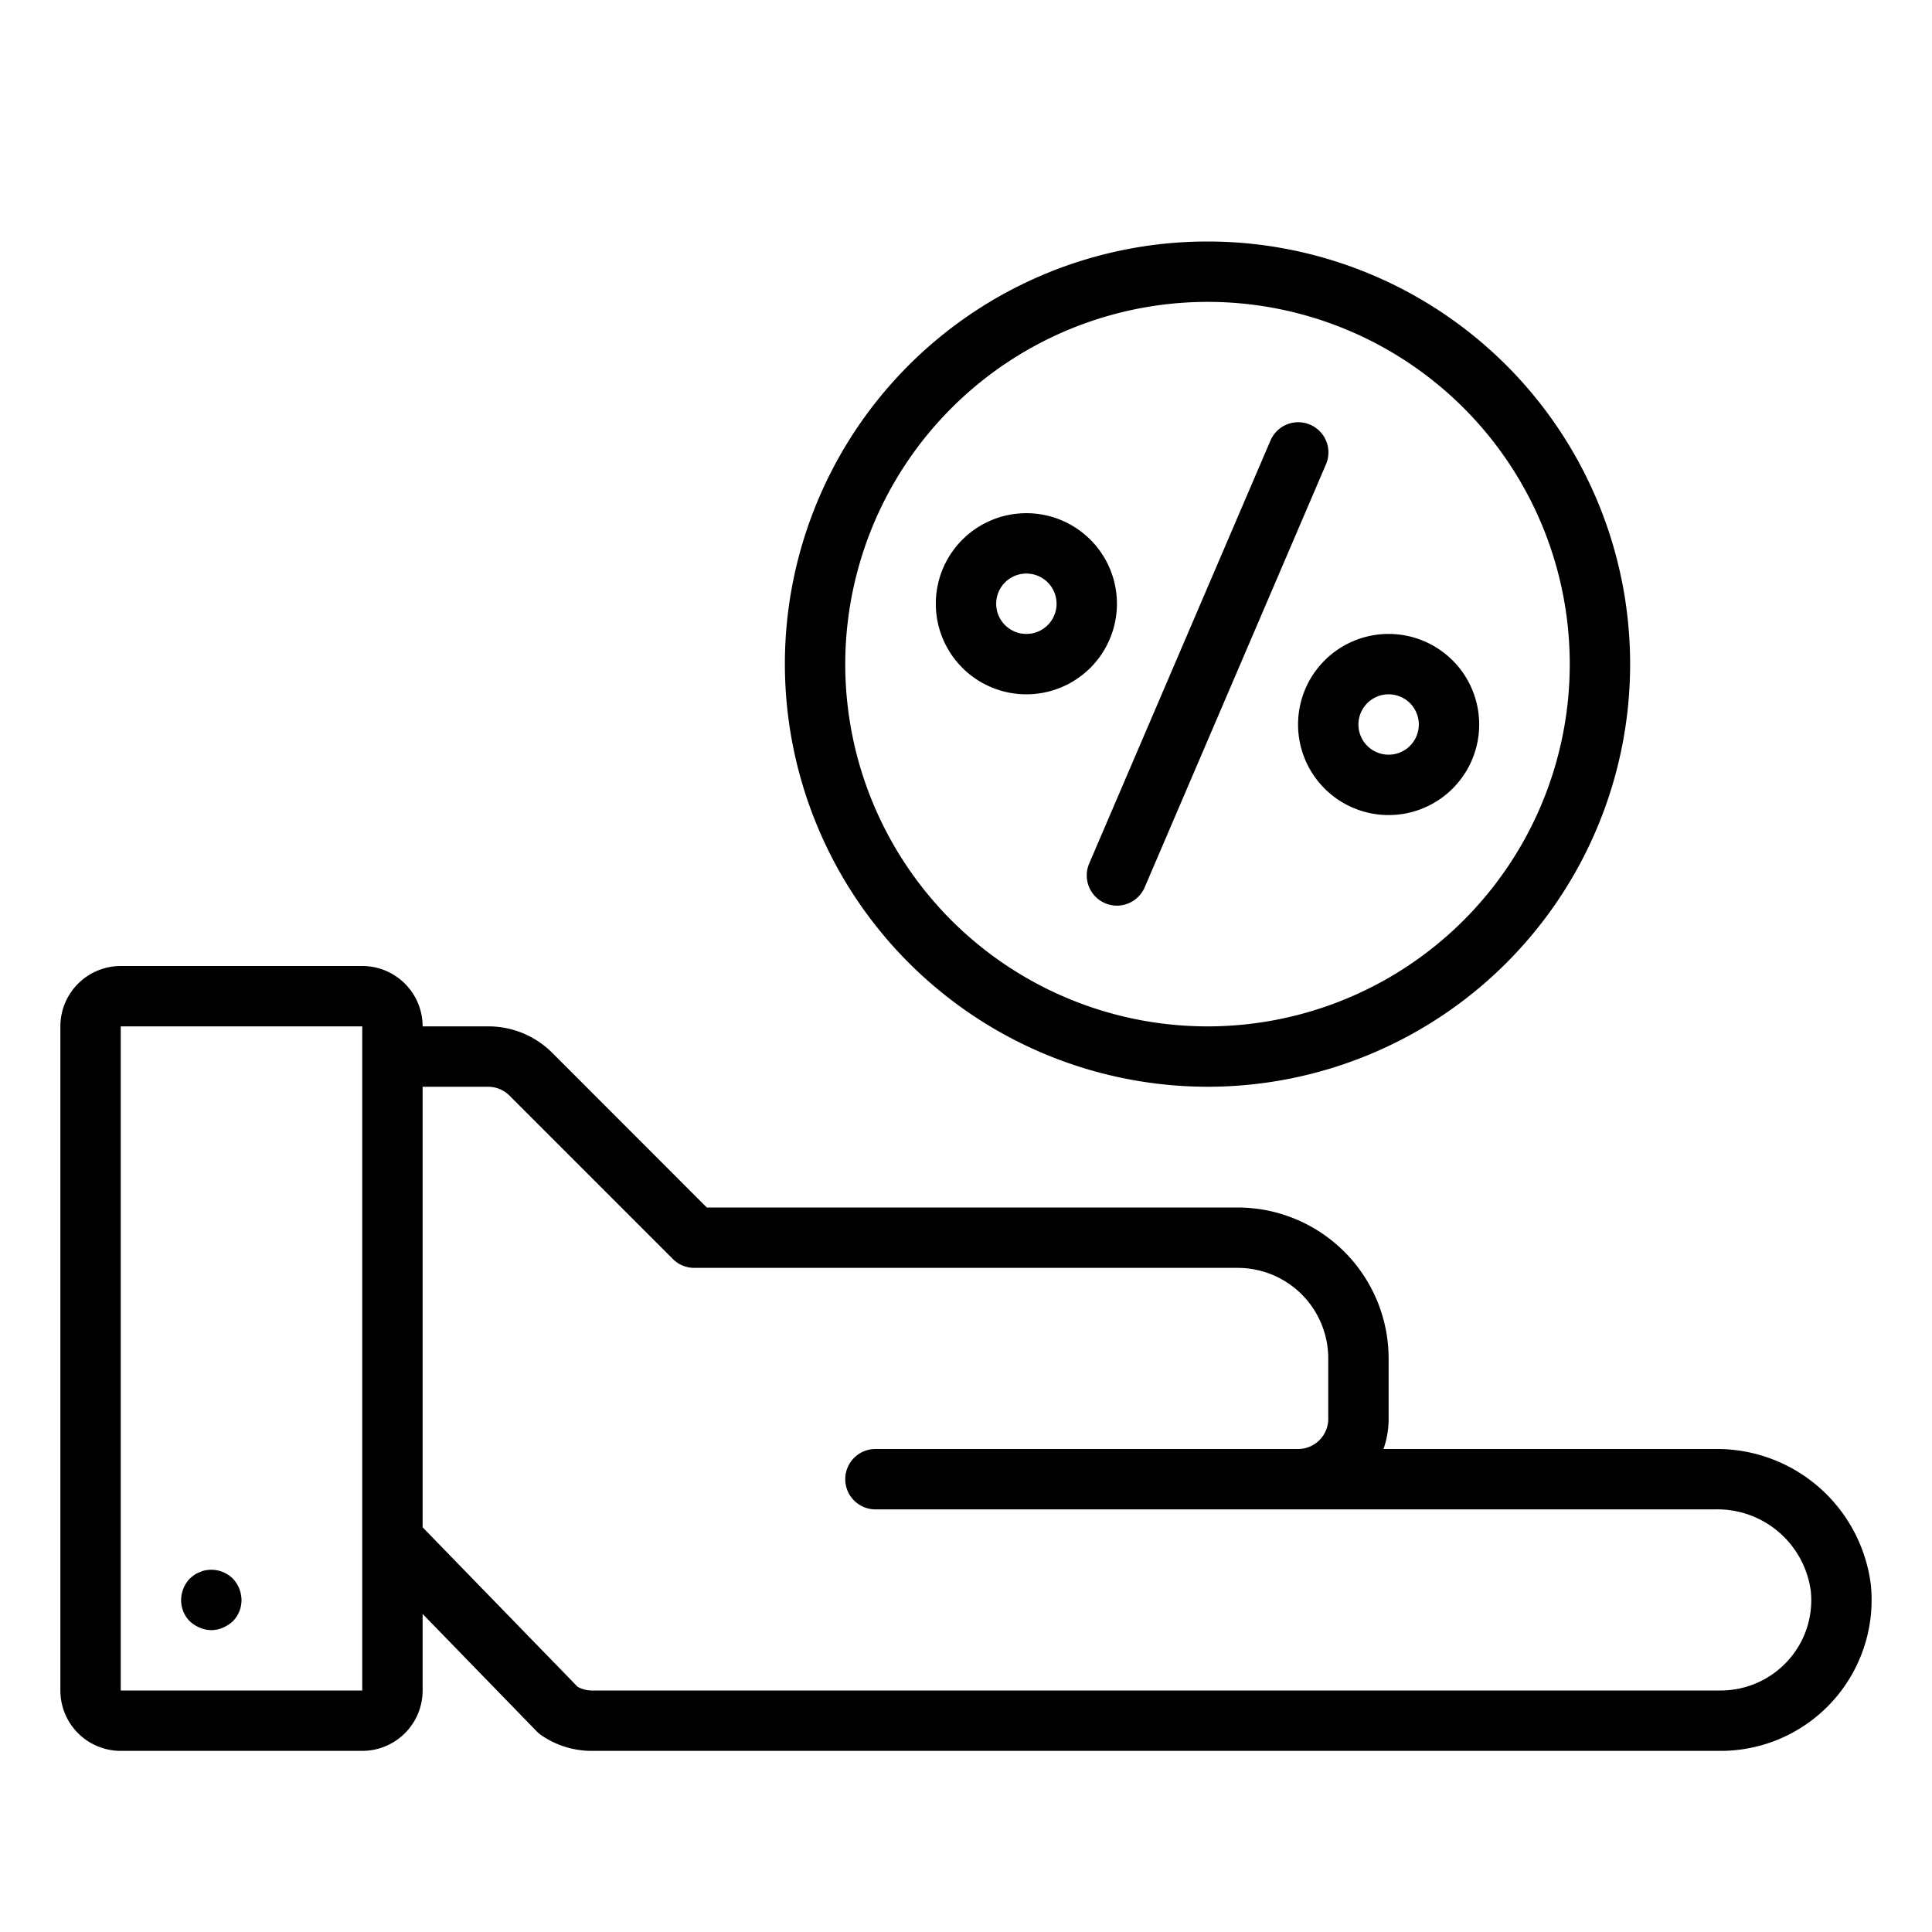<svg xmlns="http://www.w3.org/2000/svg" viewBox="0 0 64 64" x="0px" y="0px"><title>Discount-Percentage</title><g><path d="M56.83,48h-11A3,3,0,0,0,46,47V45a5.006,5.006,0,0,0-5-5H23.414L18.3,34.883A2.985,2.985,0,0,0,16.17,34H14a2,2,0,0,0-2-2H4a2,2,0,0,0-2,2V56a2,2,0,0,0,2,2h8a2,2,0,0,0,2-2V53.464l3.783,3.893a.975.975,0,0,0,.152.127A2.938,2.938,0,0,0,19.61,58H57a5,5,0,0,0,4.976-5.485A5.136,5.136,0,0,0,56.83,48ZM12,56H4V34l8,0Zm47.223-.984A3.009,3.009,0,0,1,57,56H19.61a.976.976,0,0,1-.475-.122L14,50.594V36h2.17a1,1,0,0,1,.713.3l5.41,5.41A1,1,0,0,0,23,42H41a3,3,0,0,1,3,3v2a1,1,0,0,1-1,1H29a1,1,0,0,0,0,2H56.83a3.12,3.12,0,0,1,3.155,2.706A2.977,2.977,0,0,1,59.223,55.016Z"></path><path d="M6.8,52.02a.636.636,0,0,0-.18.06.782.782,0,0,0-.181.09,1.7,1.7,0,0,0-.149.12A1.045,1.045,0,0,0,6,53a.99.99,0,0,0,.29.71,1.155,1.155,0,0,0,.33.21.943.943,0,0,0,.76,0,1.169,1.169,0,0,0,.33-.21A.994.994,0,0,0,8,53a1.05,1.05,0,0,0-.29-.71A1.018,1.018,0,0,0,6.8,52.02Z"></path><path d="M43,24a3,3,0,1,0,3-3A3,3,0,0,0,43,24Zm3-1a1,1,0,1,1-1,1A1,1,0,0,1,46,23Z"></path><path d="M34,23a3,3,0,1,0-3-3A3,3,0,0,0,34,23Zm0-4a1,1,0,1,1-1,1A1,1,0,0,1,34,19Z"></path><path d="M36.606,29.919A.979.979,0,0,0,37,30a1,1,0,0,0,.919-.606l6-14a1,1,0,1,0-1.838-.788l-6,14A1,1,0,0,0,36.606,29.919Z"></path><path d="M40,36A14,14,0,1,0,26,22,14.015,14.015,0,0,0,40,36Zm0-26A12,12,0,1,1,28,22,12.013,12.013,0,0,1,40,10Z"></path></g></svg>